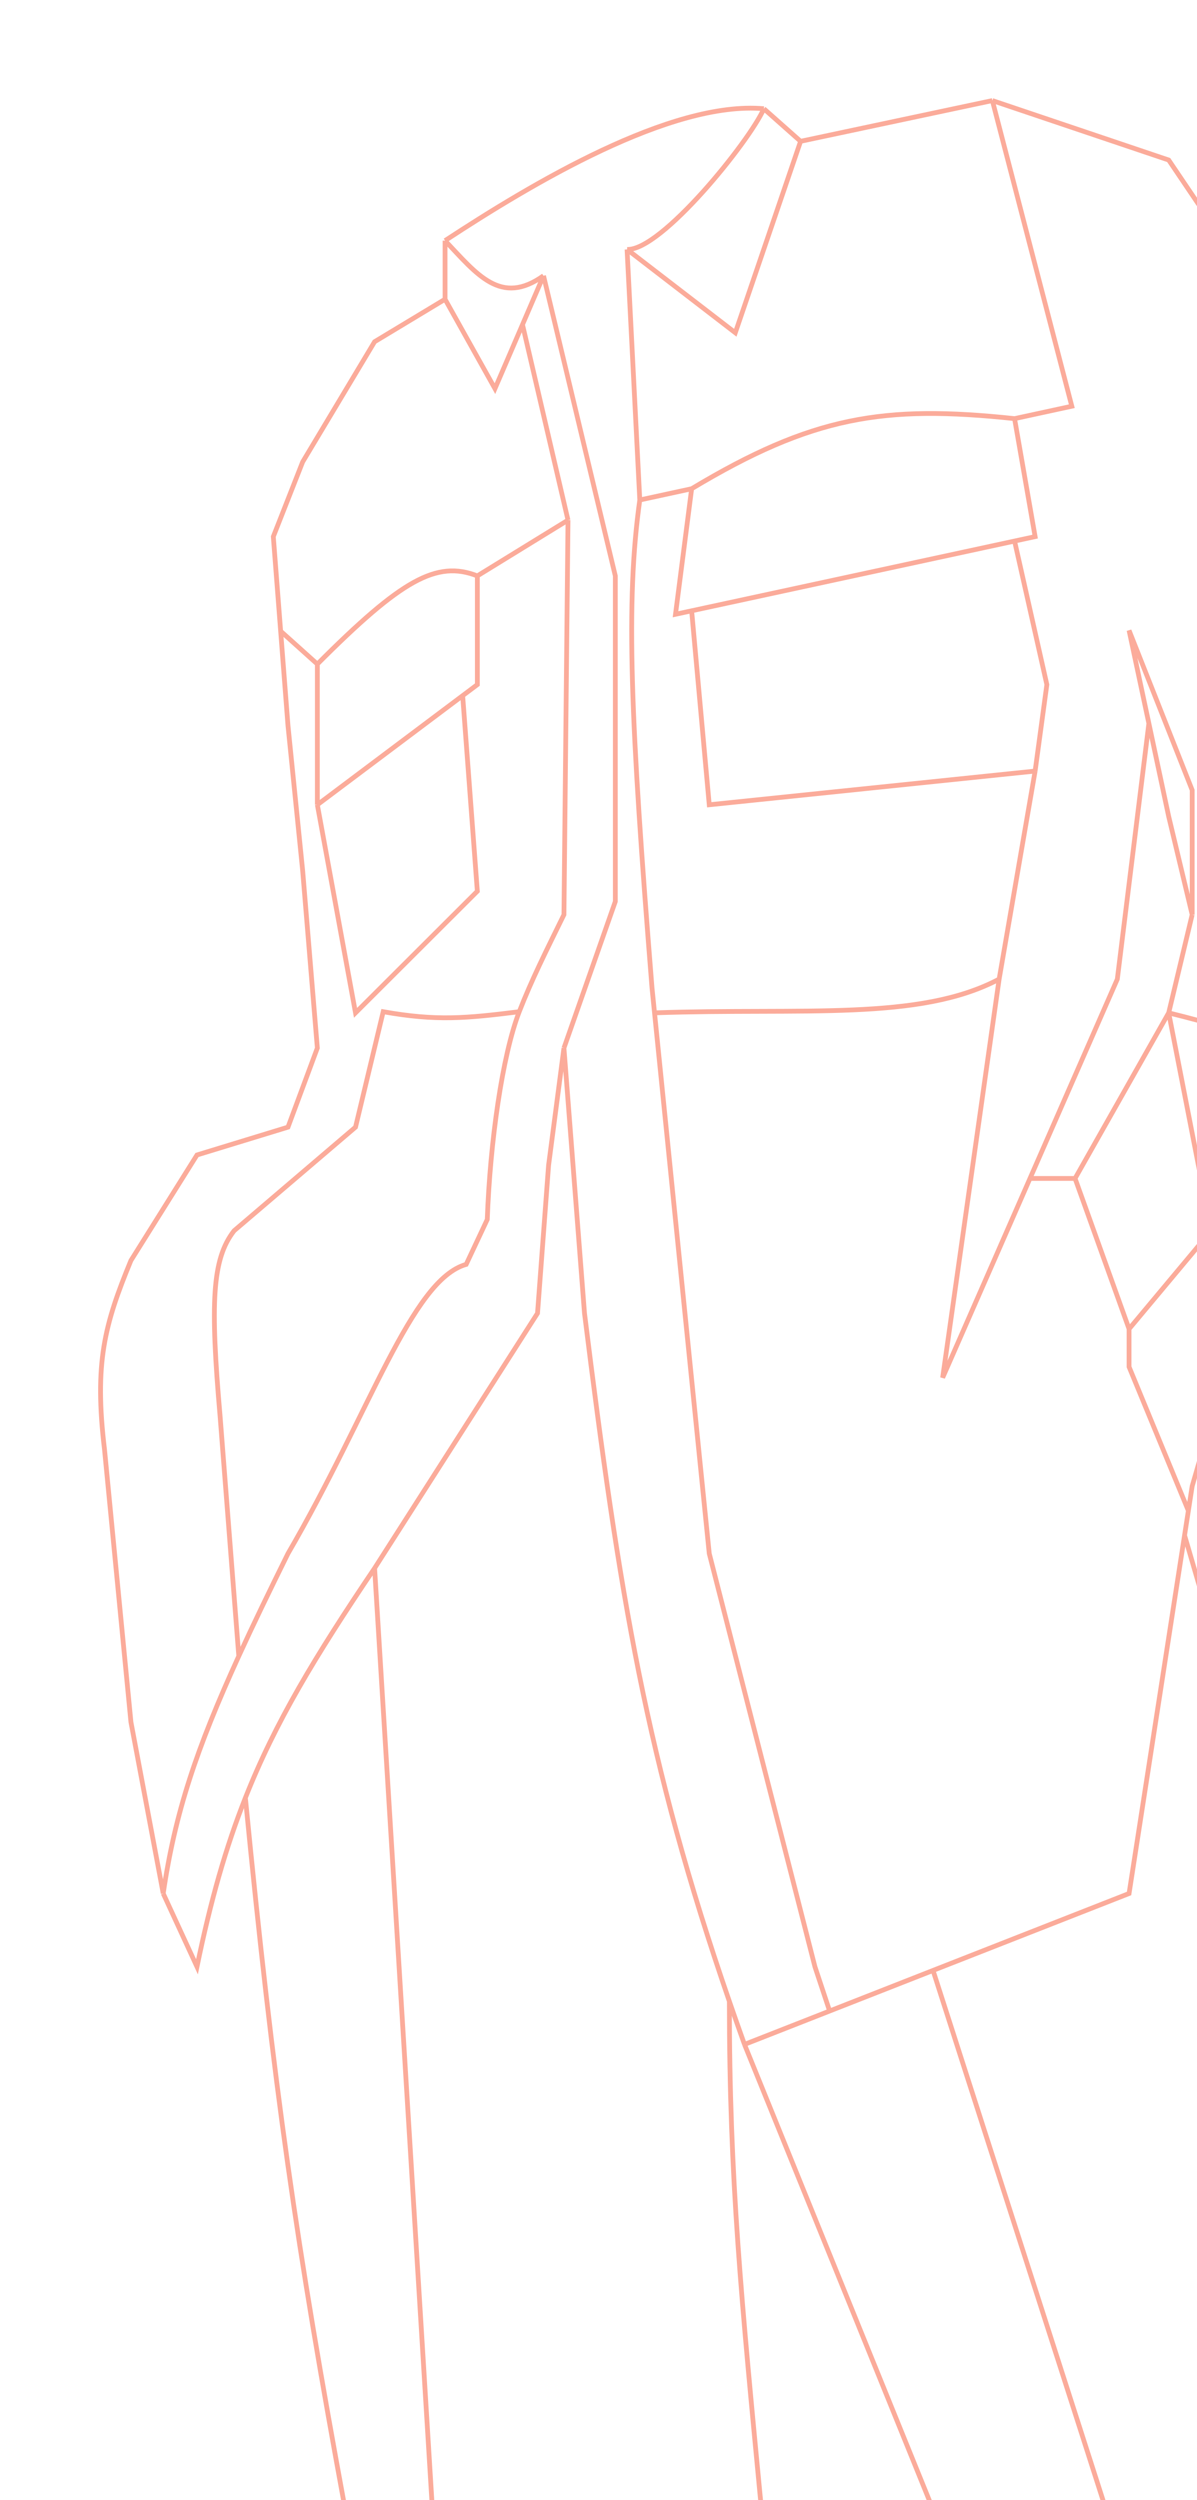 <svg width="250" height="522" viewBox="0 0 250 522" fill="none" xmlns="http://www.w3.org/2000/svg">
<g filter="url(#filter0_d)">
<path d="M92.951 62.482L103.374 81.145L113.517 57.573M92.951 62.482L78.236 71.355L63.214 96.443L57.083 112.047L58.616 131.781M92.951 62.482V50.244M113.517 57.573C104.597 63.943 99.637 57.299 92.951 50.244M113.517 57.573L128.513 120.249V188.231L117.783 218.826M34.09 395.364L41.141 410.662C43.995 396.815 47.183 385.668 51.25 375.39M34.09 395.364L27.346 359.567L21.828 302.659C19.656 284.557 21.848 276.526 27.346 263.19L41.141 241.161L60.148 235.348L66.28 218.826L63.214 181.805L60.148 151.516L58.616 131.781M34.09 395.364C36.539 378.601 41.015 365.15 49.875 345.785M78.236 327.441L112.265 274.205L114.576 243.303L117.783 218.826M78.236 327.441C65.843 345.815 57.507 359.574 51.25 375.39M78.236 327.441L90.313 524M117.783 218.826L122.075 274.205C129.44 333.437 134.938 367.384 152.333 417.892M155.491 426.877L173.271 419.901M155.491 426.877C154.396 423.821 153.345 420.828 152.333 417.892M155.491 426.877L194.87 524M257.577 280.63L248.993 310.308L248.197 315.443M257.577 280.63L274.943 247.892M257.577 280.63L252.962 256.971M244.088 211.483L248.993 190.984M244.088 211.483C281.167 220.676 288.904 228.453 274.943 247.892M244.088 211.483L252.962 256.971M244.088 211.483L224.533 246.057M248.993 190.984L244.088 170.485L239.95 151.057M248.993 190.984V181.805V164.978L235.811 131.628L239.95 151.057M159.537 22.701C140.096 20.974 110.999 38.404 92.951 50.244M159.537 22.701C156.492 29.585 138.082 52.405 130.965 52.08M159.537 22.701L167.207 29.505M130.965 52.08L153.572 69.48L167.207 29.505M130.965 52.08L133.625 104.398M173.271 419.901L170.206 410.662L148.133 324.382L136.703 211.483M173.271 419.901L194.87 411.427M58.616 131.781L66.28 138.665M66.28 138.665C83.844 121.06 91.188 116.933 99.695 120.249M66.28 138.665V168.037M118.631 108.604L117.783 190.984C114.093 198.512 111.052 204.536 108.447 211.245M118.631 108.604L99.695 120.249M118.631 108.604L109.126 67.779M133.625 104.398C130.62 125.805 131.701 150.5 136.177 206.282L136.703 211.483M133.625 104.398L144.454 102.048M207.262 21L244.088 33.416L263.708 62.482L310 181.805L274.943 247.892M207.262 21L223.855 84.817L211.899 87.412M207.262 21L167.207 29.505M144.454 102.048L141.082 128.263L144.454 127.535M144.454 102.048C169.635 86.944 184.495 84.493 211.899 87.412M211.899 87.412L216.191 112.047L211.899 112.974M144.454 127.535L148.133 168.037L216.191 161M144.454 127.535L211.899 112.974M216.191 161L218.643 142.949L211.899 112.974M216.191 161L208.674 204.446M99.695 120.249V142.949L96.63 145.251M66.28 168.037L74.251 211.483L99.695 186.089L96.63 145.251M66.28 168.037L96.63 145.251M239.95 151.057L233.358 204.446L215.118 246.057M108.447 211.245C104.906 220.364 102.355 238.505 101.767 254.626L97.362 264.006C85.903 267.248 77.222 295.073 60.148 324.382C56.192 332.379 52.795 339.403 49.875 345.785M108.447 211.245C97.352 212.63 91.13 213.224 80.034 211.245L74.251 235.348L48.901 256.971C44.281 262.878 43.91 272.068 45.964 295.663L49.875 345.785M136.703 211.483C167.95 210.406 191.985 213.269 208.674 204.446M208.674 204.446L196.877 287.667L215.118 246.057M51.25 375.39C57.195 436.225 61.895 468.598 72.104 524M159.039 524C154.842 480.064 152.335 455.188 152.333 417.892M306.769 524L247.402 320.578M247.402 320.578L235.811 395.364L194.87 411.427M247.402 320.578L248.197 315.443M248.197 315.443L235.811 285.404V277.489M235.811 277.489L252.962 256.971M235.811 277.489L224.533 246.057M215.118 246.057H224.533M194.87 411.427L230.995 524" stroke="#FBAB9A"/>
</g>
<defs>
<filter id="filter0_d" x="0.5" y="0.482" width="330.049" height="543.705" filterUnits="userSpaceOnUse" color-interpolation-filters="sRGB">
<feFlood flood-opacity="0" result="BackgroundImageFix"/>
<feColorMatrix in="SourceAlpha" type="matrix" values="0 0 0 0 0 0 0 0 0 0 0 0 0 0 0 0 0 0 127 0"/>
<feOffset/>
<feGaussianBlur stdDeviation="10"/>
<feColorMatrix type="matrix" values="0 0 0 0 0.975 0 0 0 0 0.582 0 0 0 0 0.496 0 0 0 0.4 0"/>
<feBlend mode="normal" in2="BackgroundImageFix" result="effect1_dropShadow"/>
<feBlend mode="normal" in="SourceGraphic" in2="effect1_dropShadow" result="shape"/>
</filter>
</defs>
</svg>
